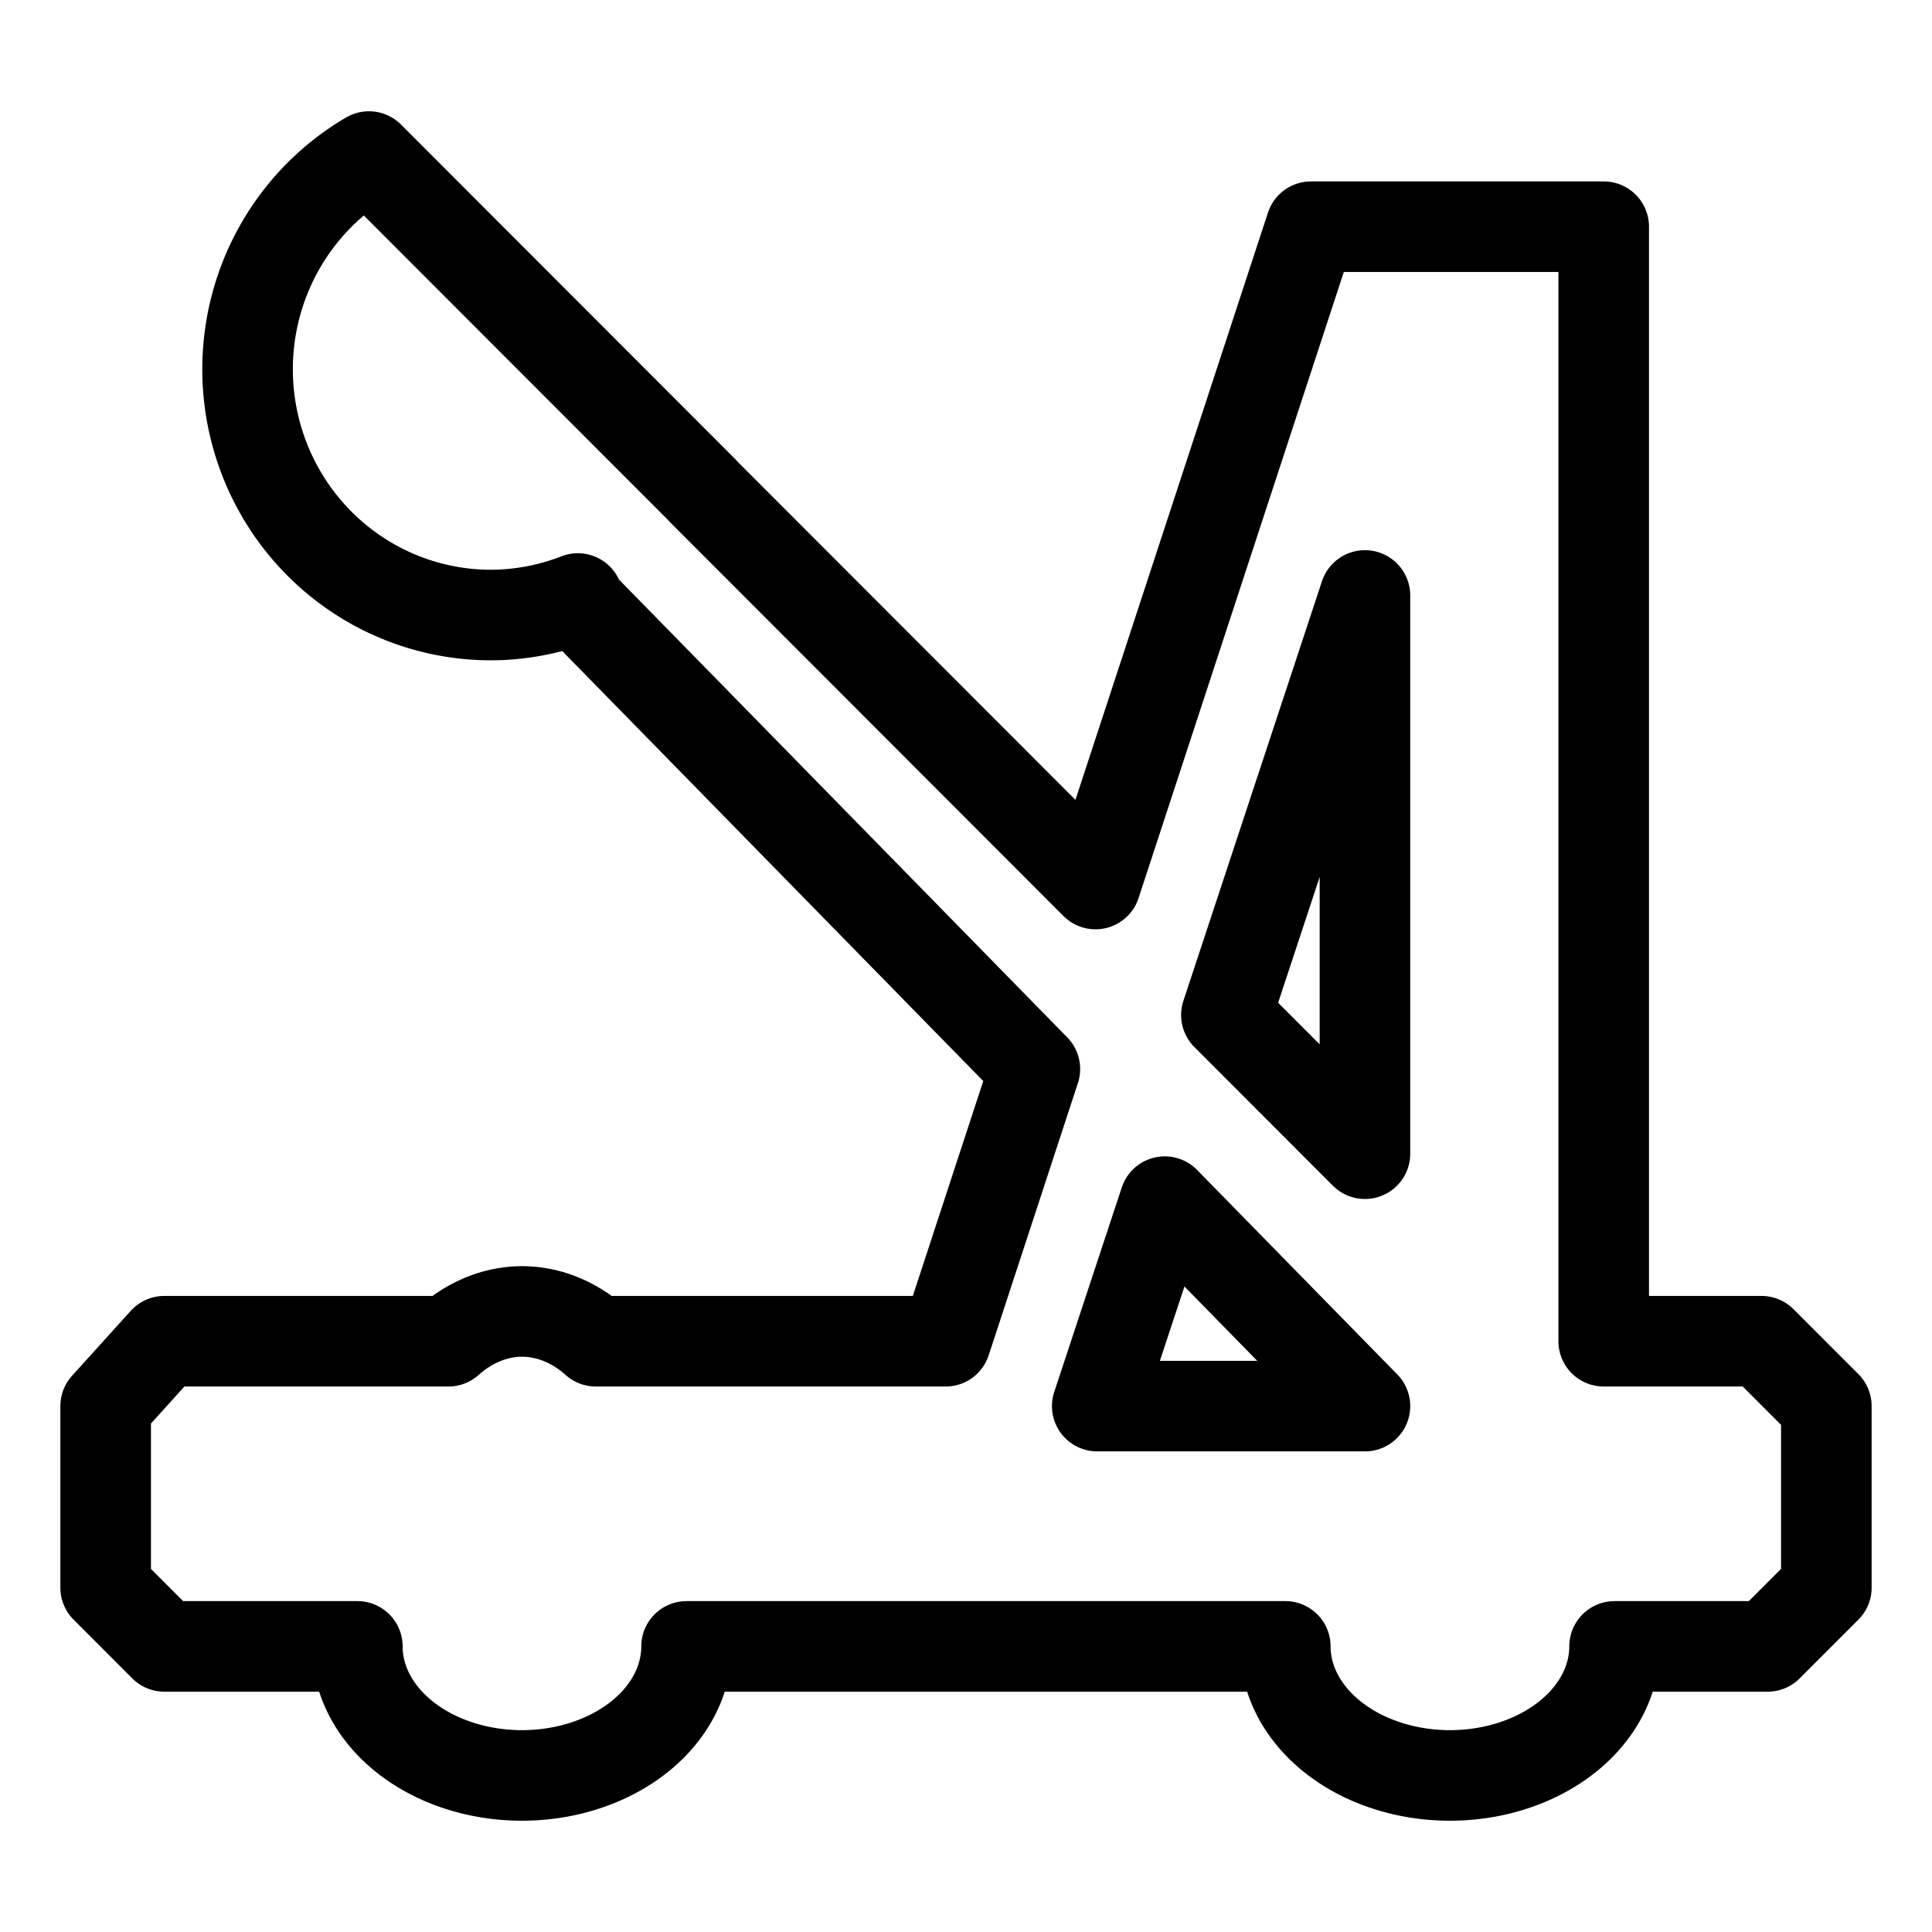 <?xml version="1.0" encoding="UTF-8" standalone="no"?>
<!-- Uploaded to: SVG Repo, www.svgrepo.com, Generator: SVG Repo Mixer Tools -->

<svg
   width="512"
   height="512"
   viewBox="0 0 327.68 327.68"
   version="1.1"
   id="svg4"
   xml:space="preserve"
   xmlns="http://www.w3.org/2000/svg"
   xmlns:svg="http://www.w3.org/2000/svg"><defs
     id="defs8" /><path
     id="path713"
     style="fill:none;fill-opacity:1;fill-rule:evenodd;stroke:#000000;stroke-width:15.36;stroke-linecap:round;stroke-linejoin:round;stroke-dasharray:none"
     d="m 62.58,26.555 a 41.288,41.69 0 0 0 -20.591,36.07 41.288,41.69 0 0 0 41.29,41.689 41.288,41.69 0 0 0 14.724,-2.802 l 0.521,1.165 76.995,78.636 -15.133,46.168 H 101.055 A 21.866,27.948 0 0 0 88.527,222.431 21.866,27.948 0 0 0 76.052,227.48 H 27.872 l -9.952,11.005 v 30.792 l 9.952,9.962 H 60.608 a 27.922,21.886 0 0 0 27.919,21.887 27.922,21.886 0 0 0 27.919,-21.887 h 101.55 a 27.922,21.886 0 0 0 27.924,21.887 27.922,21.886 0 0 0 27.919,-21.887 h 25.962 L 309.76,269.276 V 238.484 L 298.761,227.48 H 272 V 38.451 H 222.355 L 185.807,149.935 119.168,83.235 a 41.288,41.69 0 0 0 0.015,-0.024 z M 231.504,100.995 v 94.68 L 208.005,172.154 Z m -33.952,102.814 33.952,34.676 h -45.404 z" /></svg>
